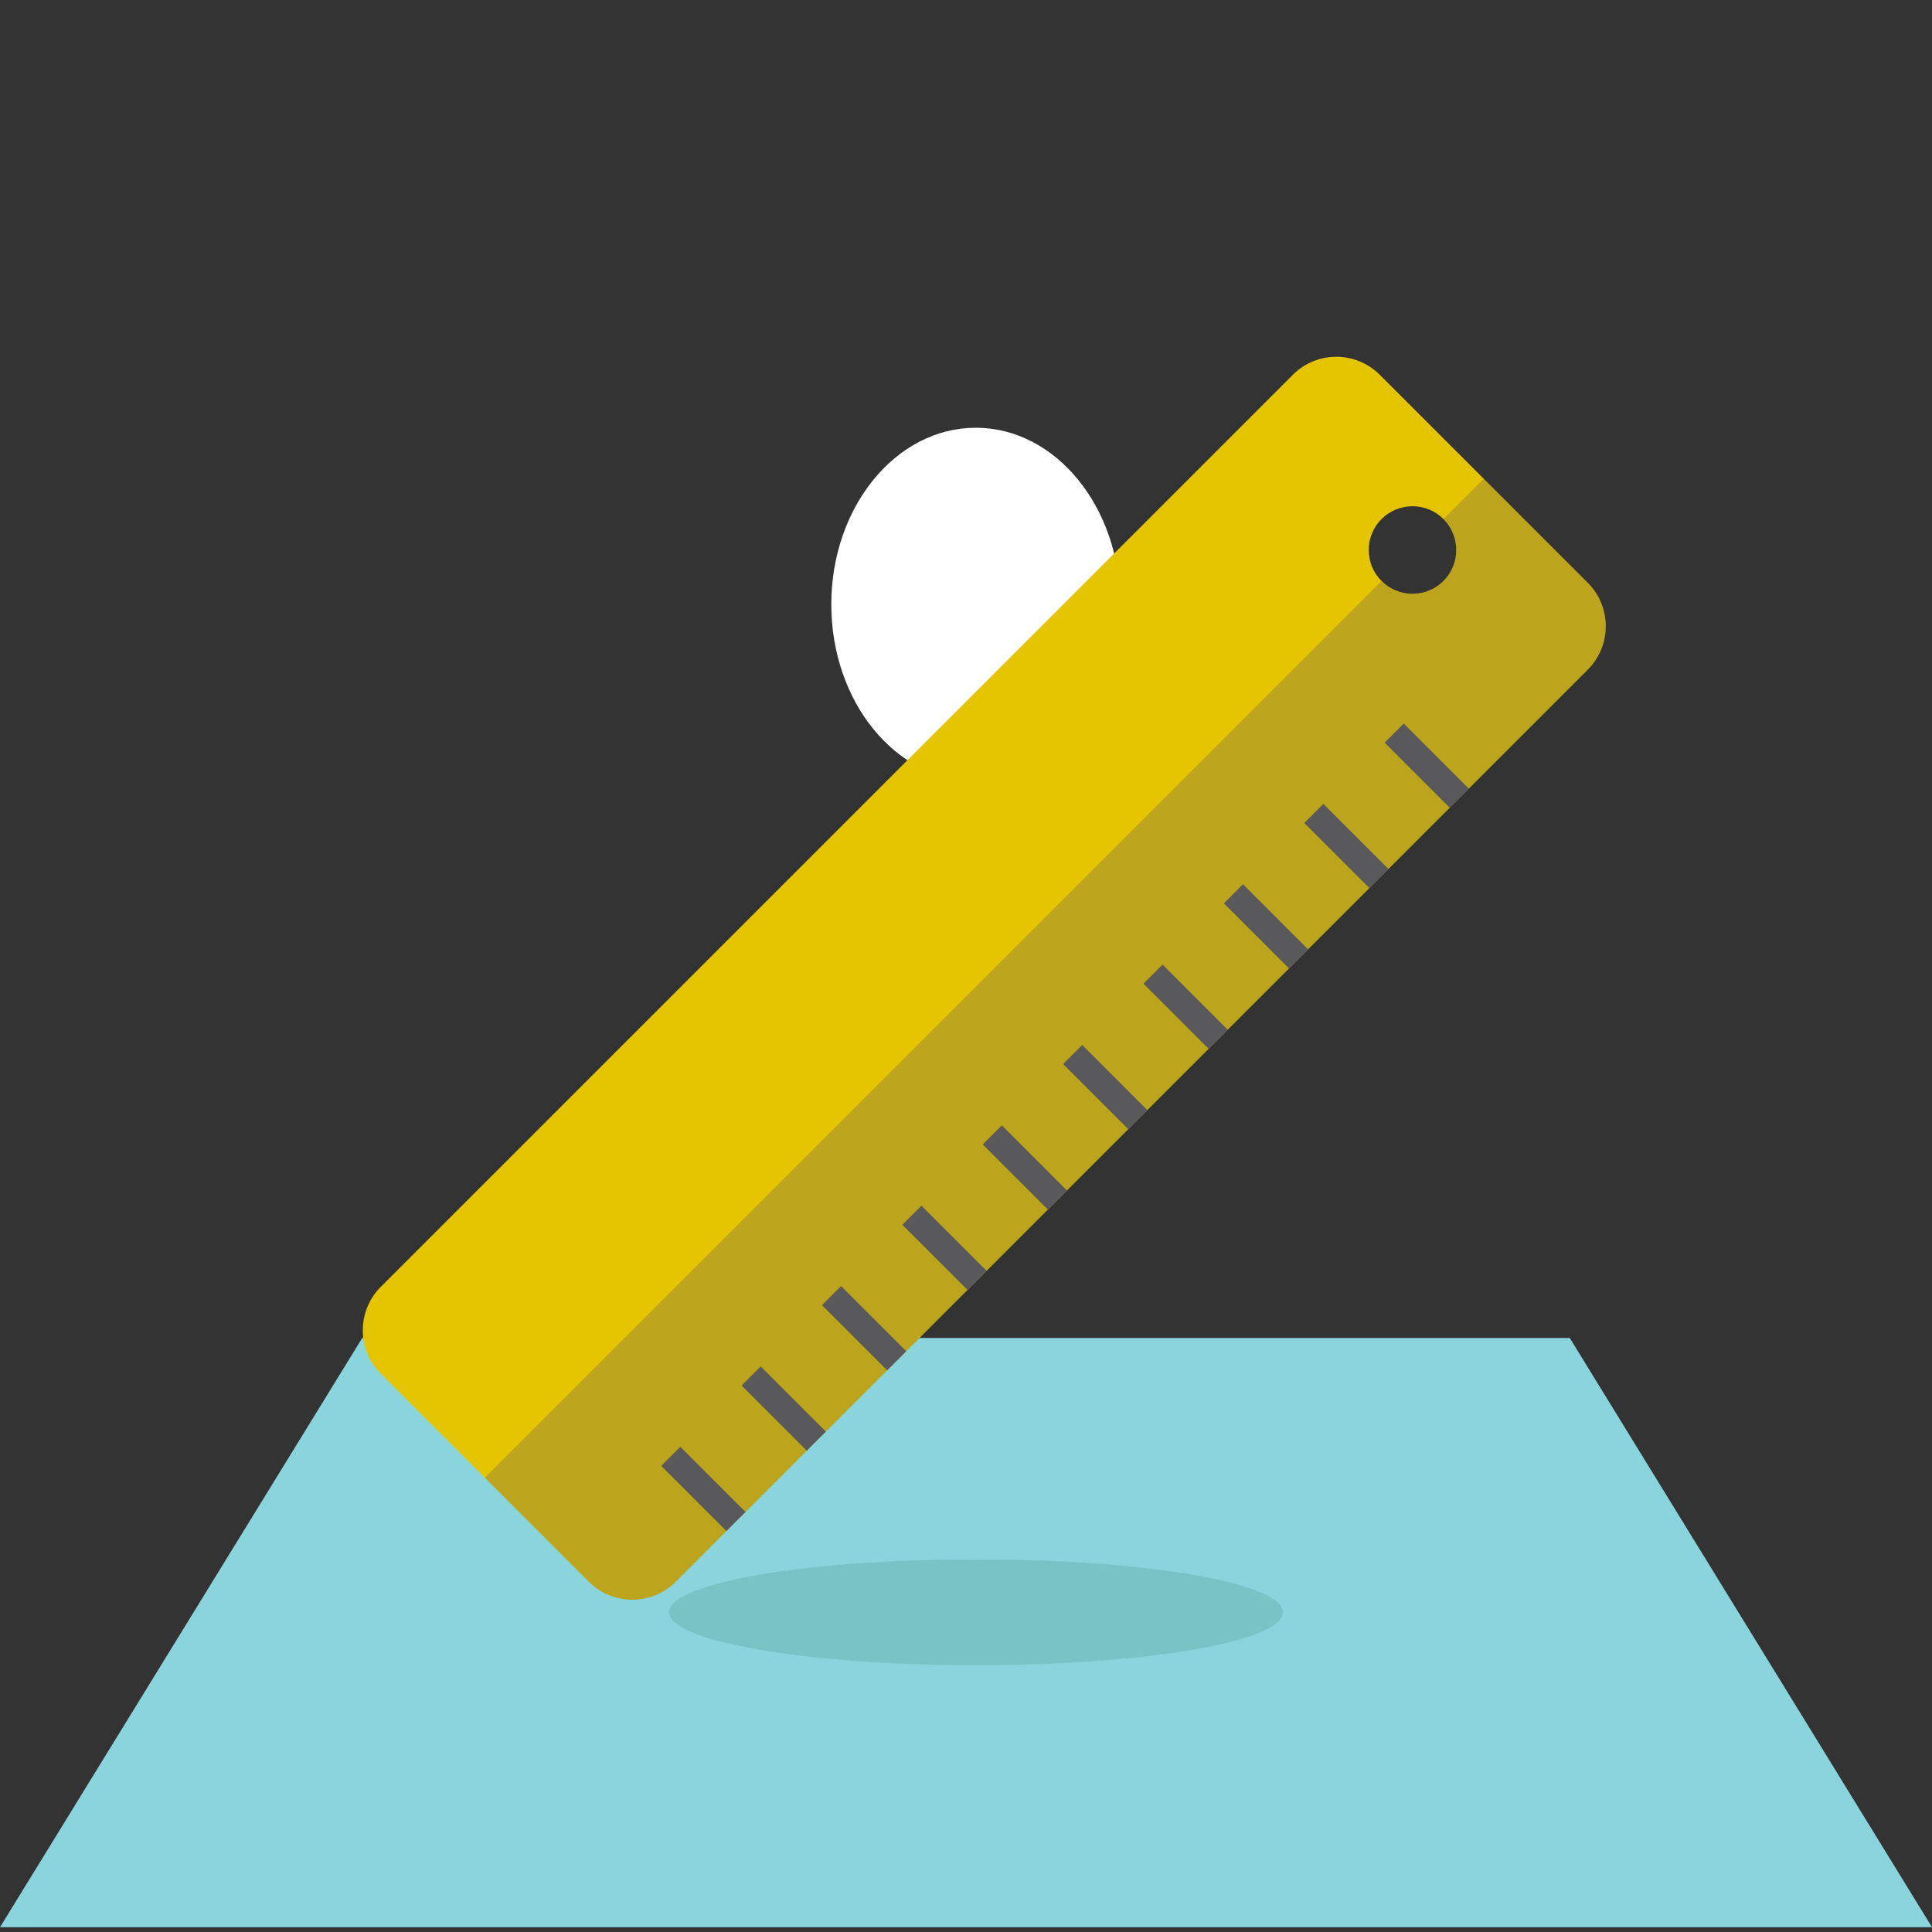 <?xml version="1.0" encoding="utf-8"?>
<svg id="Layer_1" style="enable-background:new 0 0 512 512;" width="500px" height="500px" x="0px" y="0px" viewBox="0 0 512 512" xmlns="http://www.w3.org/2000/svg" xmlns:bx="https://boxy-svg.com">
  <rect x="0" y="0" width="512" height="512" fill="#333333" stroke="none"/>
  <path d="M 416 354.572 L 213.962 354.572 C 199.85 379.926 13.129 553.173 339.984 427.249 C 347.213 424.464 303.568 441.286 258.648 441.286 C 213.728 441.286 177.312 435.006 177.312 427.249 C 177.312 420.001 209.152 414.043 250.008 413.301 L 244.184 403.901 C 240.848 398.56 229.392 379.945 215.248 354.572 L 96 354.572 L 0 510.726 L 512 510.726 L 416 354.572 Z" style="fill: rgb(138, 213, 221);"/>
  <path d="M 250.016 413.311 C 209.16 414.053 177.32 420.01 177.32 427.259 C 177.32 435.006 213.736 441.296 258.656 441.296 C 303.576 441.296 339.992 435.016 339.992 427.259 C 339.992 420.02 308.184 414.053 267.352 413.311 L 259.171 413.352 L 250.016 413.311 Z" style="fill: rgb(121, 194, 198);" bx:origin="0.505 0.058"/>
  <circle style="fill: rgb(255, 255, 255);" cx="258.592" cy="174.2" r="38.288" transform="matrix(1, 0, 0, 1.223, 0, -52.864)"/>
  <g/>
  <g/>
  <g/>
  <g/>
  <g/>
  <g/>
  <g/>
  <g/>
  <g/>
  <g/>
  <g/>
  <g/>
  <g/>
  <g/>
  <g/>
  <path style="fill: rgb(229, 196, 0);" d="M 420.768 154.437 L 365.649 99.318 C 359.289 92.958 348.976 92.957 342.616 99.318 L 100.919 341.014 C 94.559 347.374 94.559 357.687 100.919 364.047 L 156.038 419.166 C 162.398 425.526 172.711 425.526 179.071 419.166 L 420.767 177.47 C 427.129 171.11 427.129 160.797 420.768 154.437 Z M 366.122 153.964 C 361.591 149.434 361.591 142.087 366.122 137.557 C 370.652 133.026 377.998 133.026 382.529 137.557 C 387.059 142.087 387.059 149.434 382.529 153.964 C 377.998 158.495 370.653 158.495 366.122 153.964 Z"/>
  <rect x="269.718" y="104.738" transform="matrix(-0.707, -0.707, 0.707, -0.707, 500.852, 478.821)" style="fill: rgb(89, 89, 90);" width="24.433" height="7.161"/>
  <rect x="248.428" y="126.033" transform="matrix(-0.707, -0.707, 0.707, -0.707, 449.45, 500.119)" style="fill: rgb(89, 89, 90);" width="24.433" height="7.161"/>
  <rect x="227.134" y="147.328" transform="matrix(-0.707, -0.707, 0.707, -0.707, 398.039, 521.415)" style="fill: rgb(89, 89, 90);" width="24.433" height="7.161"/>
  <rect x="205.831" y="168.626" transform="matrix(-0.707, -0.707, 0.707, -0.707, 346.615, 542.71)" style="fill: rgb(89, 89, 90);" width="24.434" height="7.161"/>
  <rect x="184.538" y="189.924" transform="matrix(-0.707, -0.707, 0.707, -0.707, 295.204, 564.009)" style="fill: rgb(89, 89, 90);" width="24.433" height="7.161"/>
  <rect x="163.241" y="211.22" transform="matrix(-0.707, -0.707, 0.707, -0.707, 243.788, 585.307)" style="fill: rgb(89, 89, 90);" width="24.433" height="7.161"/>
  <rect x="141.942" y="232.519" transform="matrix(-0.707, -0.707, 0.707, -0.707, 192.369, 606.603)" style="fill: rgb(89, 89, 90);" width="24.434" height="7.161"/>
  <rect x="120.648" y="253.815" transform="matrix(-0.707, -0.707, 0.707, -0.707, 140.958, 627.902)" style="fill: rgb(89, 89, 90);" width="24.433" height="7.161"/>
  <rect x="99.352" y="275.11" transform="matrix(-0.707, -0.707, 0.707, -0.707, 89.543, 649.199)" style="fill: rgb(89, 89, 90);" width="24.433" height="7.161"/>
  <rect x="78.059" y="296.408" transform="matrix(-0.707, -0.707, 0.707, -0.707, 38.133, 670.499)" style="fill: rgb(89, 89, 90);" width="24.433" height="7.161"/>
  <path style="opacity: 0.3; fill: rgb(91, 91, 95);" d="M 420.768 154.437 L 393.209 126.878 L 382.53 137.557 L 382.53 137.557 C 387.06 142.087 387.06 149.434 382.53 153.964 C 377.999 158.495 370.653 158.495 366.122 153.964 L 366.122 153.964 L 128.478 391.607 L 156.037 419.166 C 162.397 425.526 172.71 425.527 179.07 419.166 L 420.767 177.47 C 427.129 171.11 427.129 160.797 420.768 154.437 Z"/>
</svg>